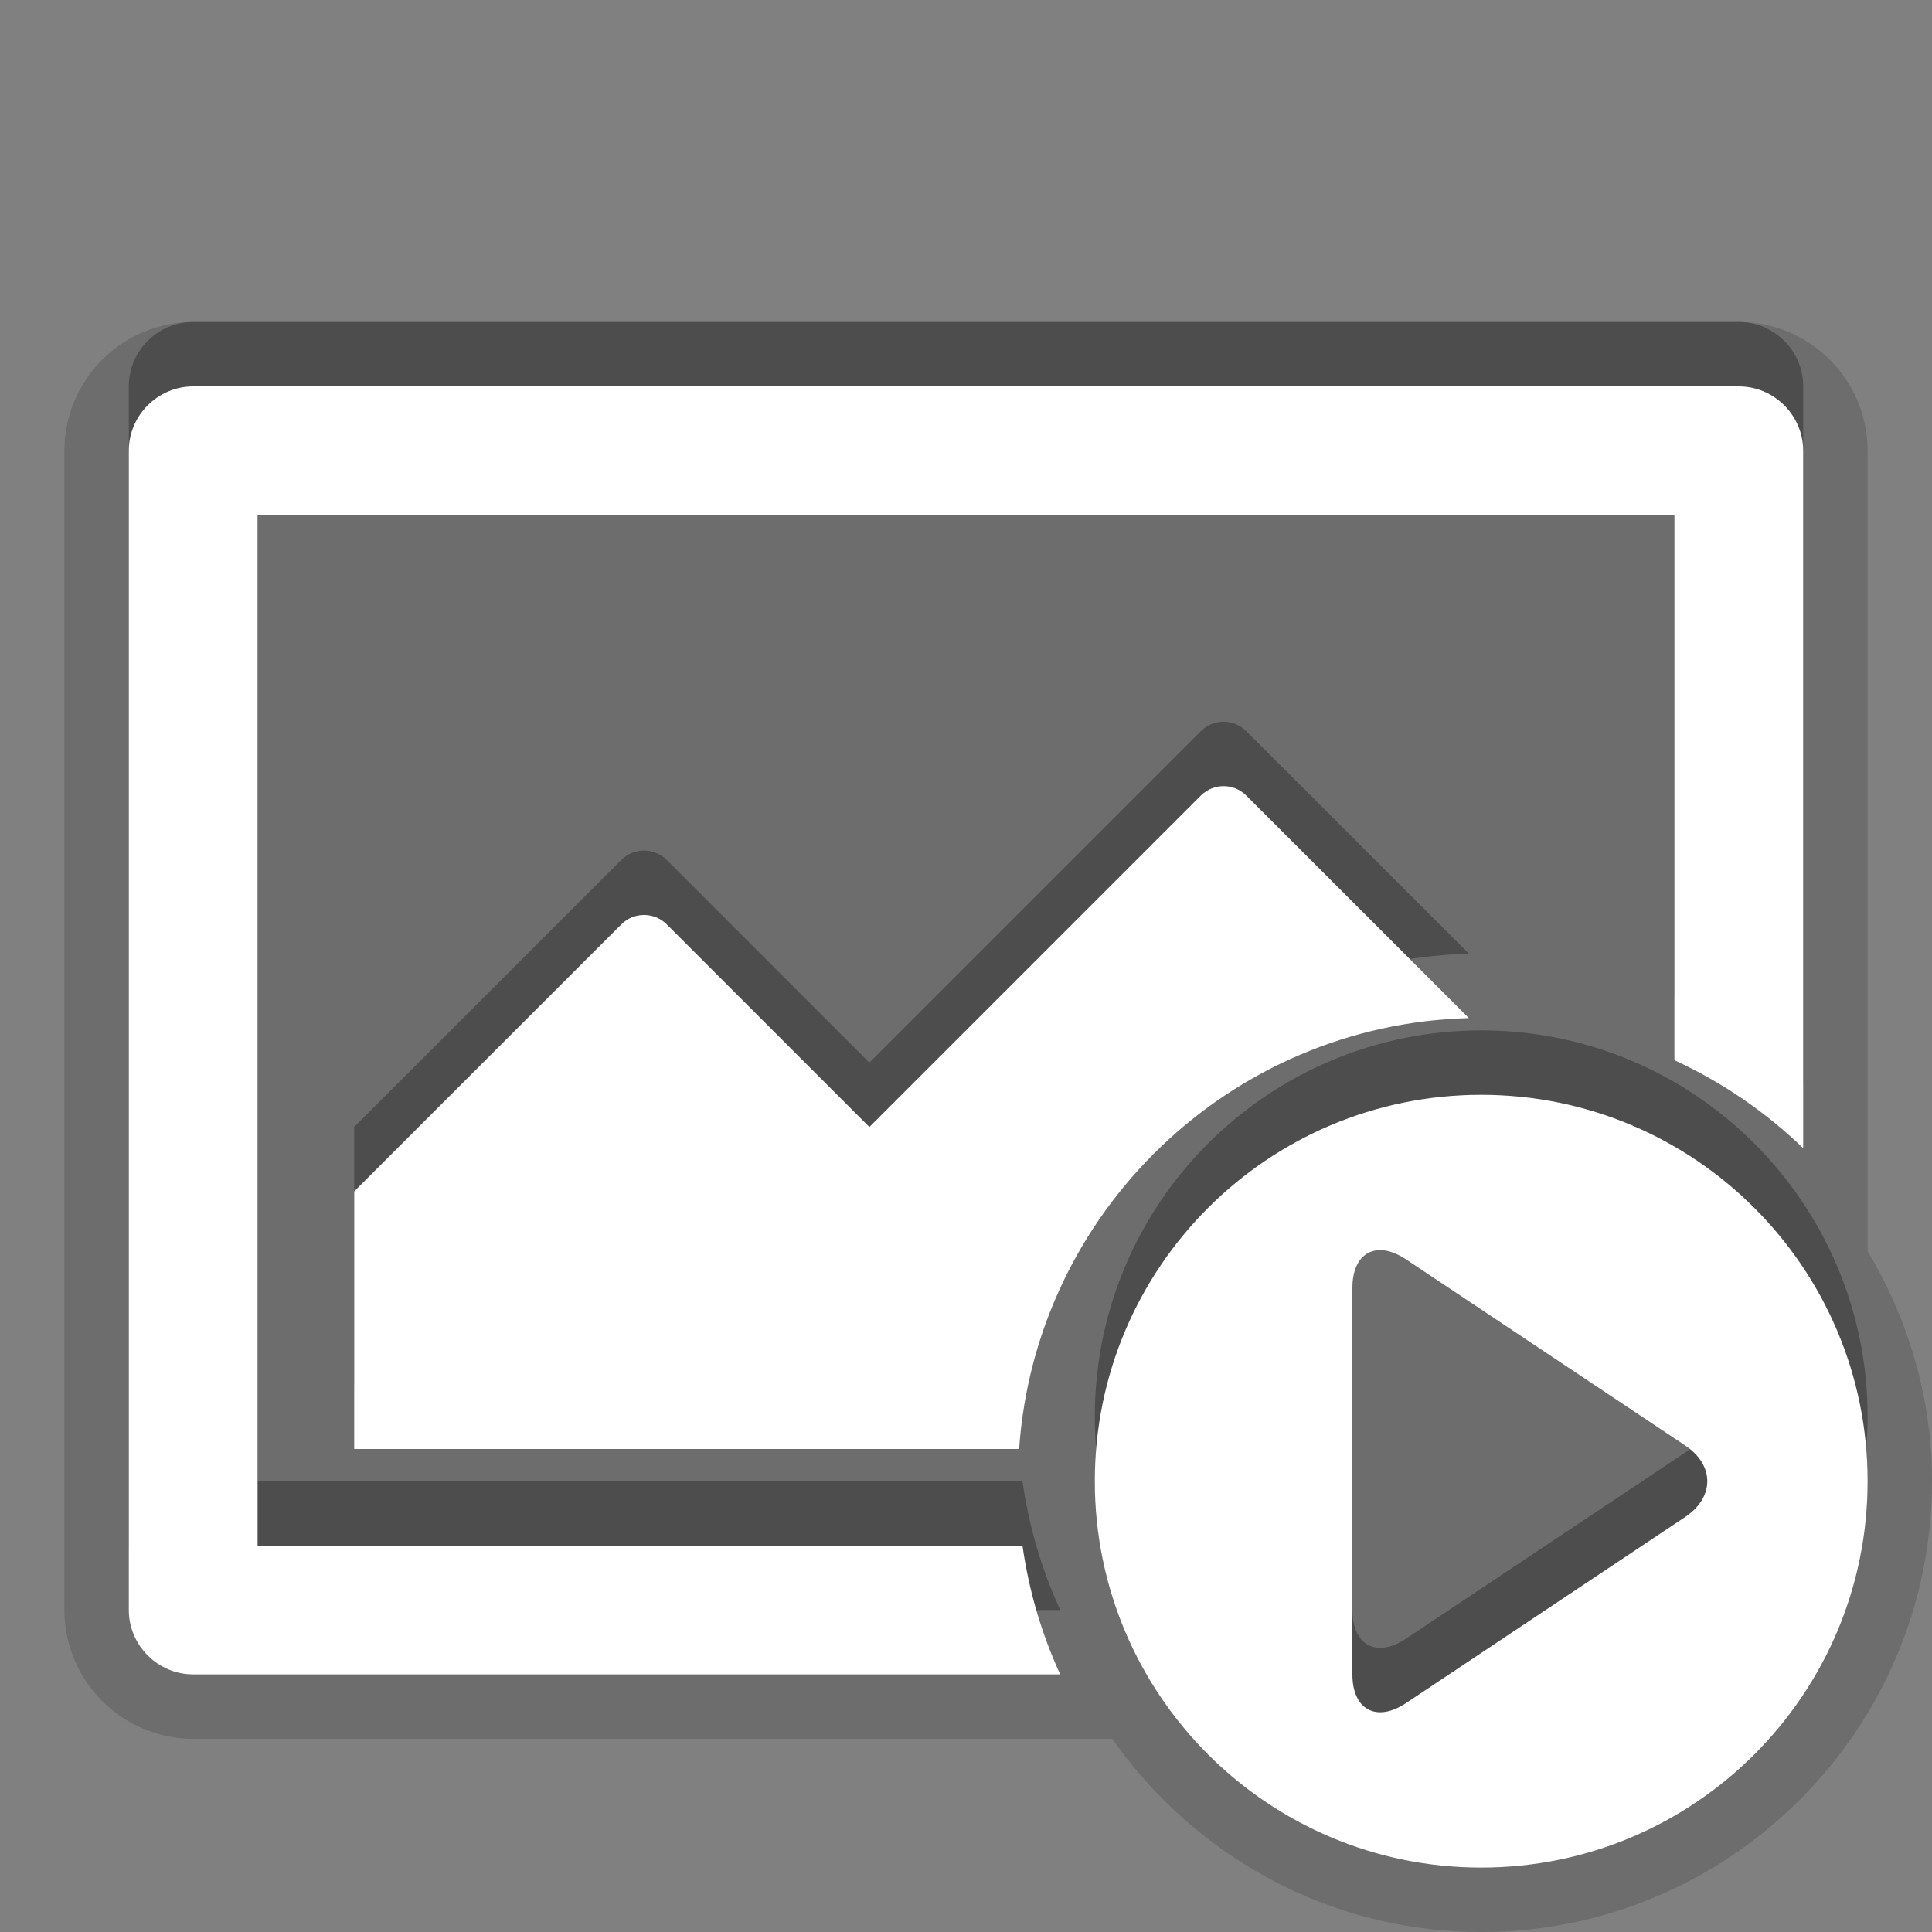 <?xml version="1.0" encoding="utf-8"?>
<!-- Generator: Adobe Illustrator 15.0.0, SVG Export Plug-In . SVG Version: 6.00 Build 0)  -->
<!DOCTYPE svg PUBLIC "-//W3C//DTD SVG 1.1//EN" "http://www.w3.org/Graphics/SVG/1.1/DTD/svg11.dtd">
<svg version="1.1" xmlns="http://www.w3.org/2000/svg" xmlns:xlink="http://www.w3.org/1999/xlink" x="0px" y="0px" width="30px"
	 height="30px" viewBox="0 0 30 30" enable-background="new 0 0 30 30" xml:space="preserve">
<rect x="0" y="0" width="30" height="30" fill="#808080" stroke="none"/>
<g id="DO_NOT_EDIT_-_BOUNDING_BOX">
	<rect id="BOUNDING_BOX" fill="none" width="30" height="30"/>
</g>
<g id="PLACE_YOUR_GRAPHIC_HERE">
	<path opacity="0.3" d="M4,23V7h22v8.463c0.743,0.342,1.418,0.805,2,1.367V6c0-0.551-0.451-1-1-1H3C2.45,5,2,5.449,2,6v18
		c0,0.549,0.45,1,1,1h13.463c-0.287-0.625-0.486-1.295-0.586-2H4z M23,16c-3.313,0-6,2.686-6,6c0,3.313,2.687,6,6,6s6-2.688,6-6
		C29,18.686,26.313,16,23,16z M26.168,22.555l-4.336,2.891C21.375,25.75,21,25.549,21,25v-6c0-0.551,0.375-0.75,0.832-0.445
		l4.336,2.891C26.625,21.75,26.625,22.25,26.168,22.555z M18.646,11.354L13.5,16.5l-3.146-3.146c-0.194-0.195-0.513-0.195-0.707,0
		L5.5,17.5v4h10.325c0.255-3.674,3.271-6.594,6.984-6.691l-3.456-3.455C19.159,11.158,18.841,11.158,18.646,11.354z"/>
	<path opacity="0.15" d="M29,19.429V7c0-1.103-0.897-2-2-2H3C1.897,5,1,5.897,1,7v18c0,1.103,0.897,2,2,2h14.272
		c1.267,1.809,3.356,3,5.728,3c3.859,0,7-3.141,7-7C30,21.692,29.627,20.477,29,19.429z"/>
	<path opacity="0.15" d="M4,24V8h22v8.463c0.743,0.342,1.418,0.805,2,1.367V7c0-0.551-0.451-1-1-1H3C2.45,6,2,6.449,2,7v18
		c0,0.549,0.45,1,1,1h13.463c-0.287-0.625-0.486-1.295-0.586-2H4z M23,17c-3.313,0-6,2.686-6,6c0,3.313,2.687,6,6,6s6-2.688,6-6
		C29,19.686,26.313,17,23,17z M26.168,23.555l-4.336,2.891C21.375,26.75,21,26.549,21,26v-6c0-0.551,0.375-0.75,0.832-0.445
		l4.336,2.891C26.625,22.75,26.625,23.25,26.168,23.555z M18.646,12.354L13.5,17.5l-3.146-3.146c-0.194-0.195-0.513-0.195-0.707,0
		L5.5,18.5v4h10.325c0.255-3.674,3.271-6.594,6.984-6.691l-3.456-3.455C19.159,12.158,18.841,12.158,18.646,12.354z"/>
	<path fill="#FFFFFF" d="M4,24V8h22v8.463c0.743,0.342,1.418,0.805,2,1.367V7c0-0.551-0.451-1-1-1H3C2.45,6,2,6.449,2,7v18
		c0,0.549,0.45,1,1,1h13.463c-0.287-0.625-0.486-1.295-0.586-2H4z M23,17c-3.313,0-6,2.686-6,6c0,3.313,2.687,6,6,6s6-2.688,6-6
		C29,19.686,26.313,17,23,17z M26.168,23.555l-4.336,2.891C21.375,26.75,21,26.549,21,26v-6c0-0.551,0.375-0.75,0.832-0.445
		l4.336,2.891C26.625,22.75,26.625,23.25,26.168,23.555z M18.646,12.354L13.5,17.5l-3.146-3.146c-0.194-0.195-0.513-0.195-0.707,0
		L5.5,18.5v4h10.325c0.255-3.674,3.271-6.594,6.984-6.691l-3.456-3.455C19.159,12.158,18.841,12.158,18.646,12.354z"/>
</g>
</svg>
